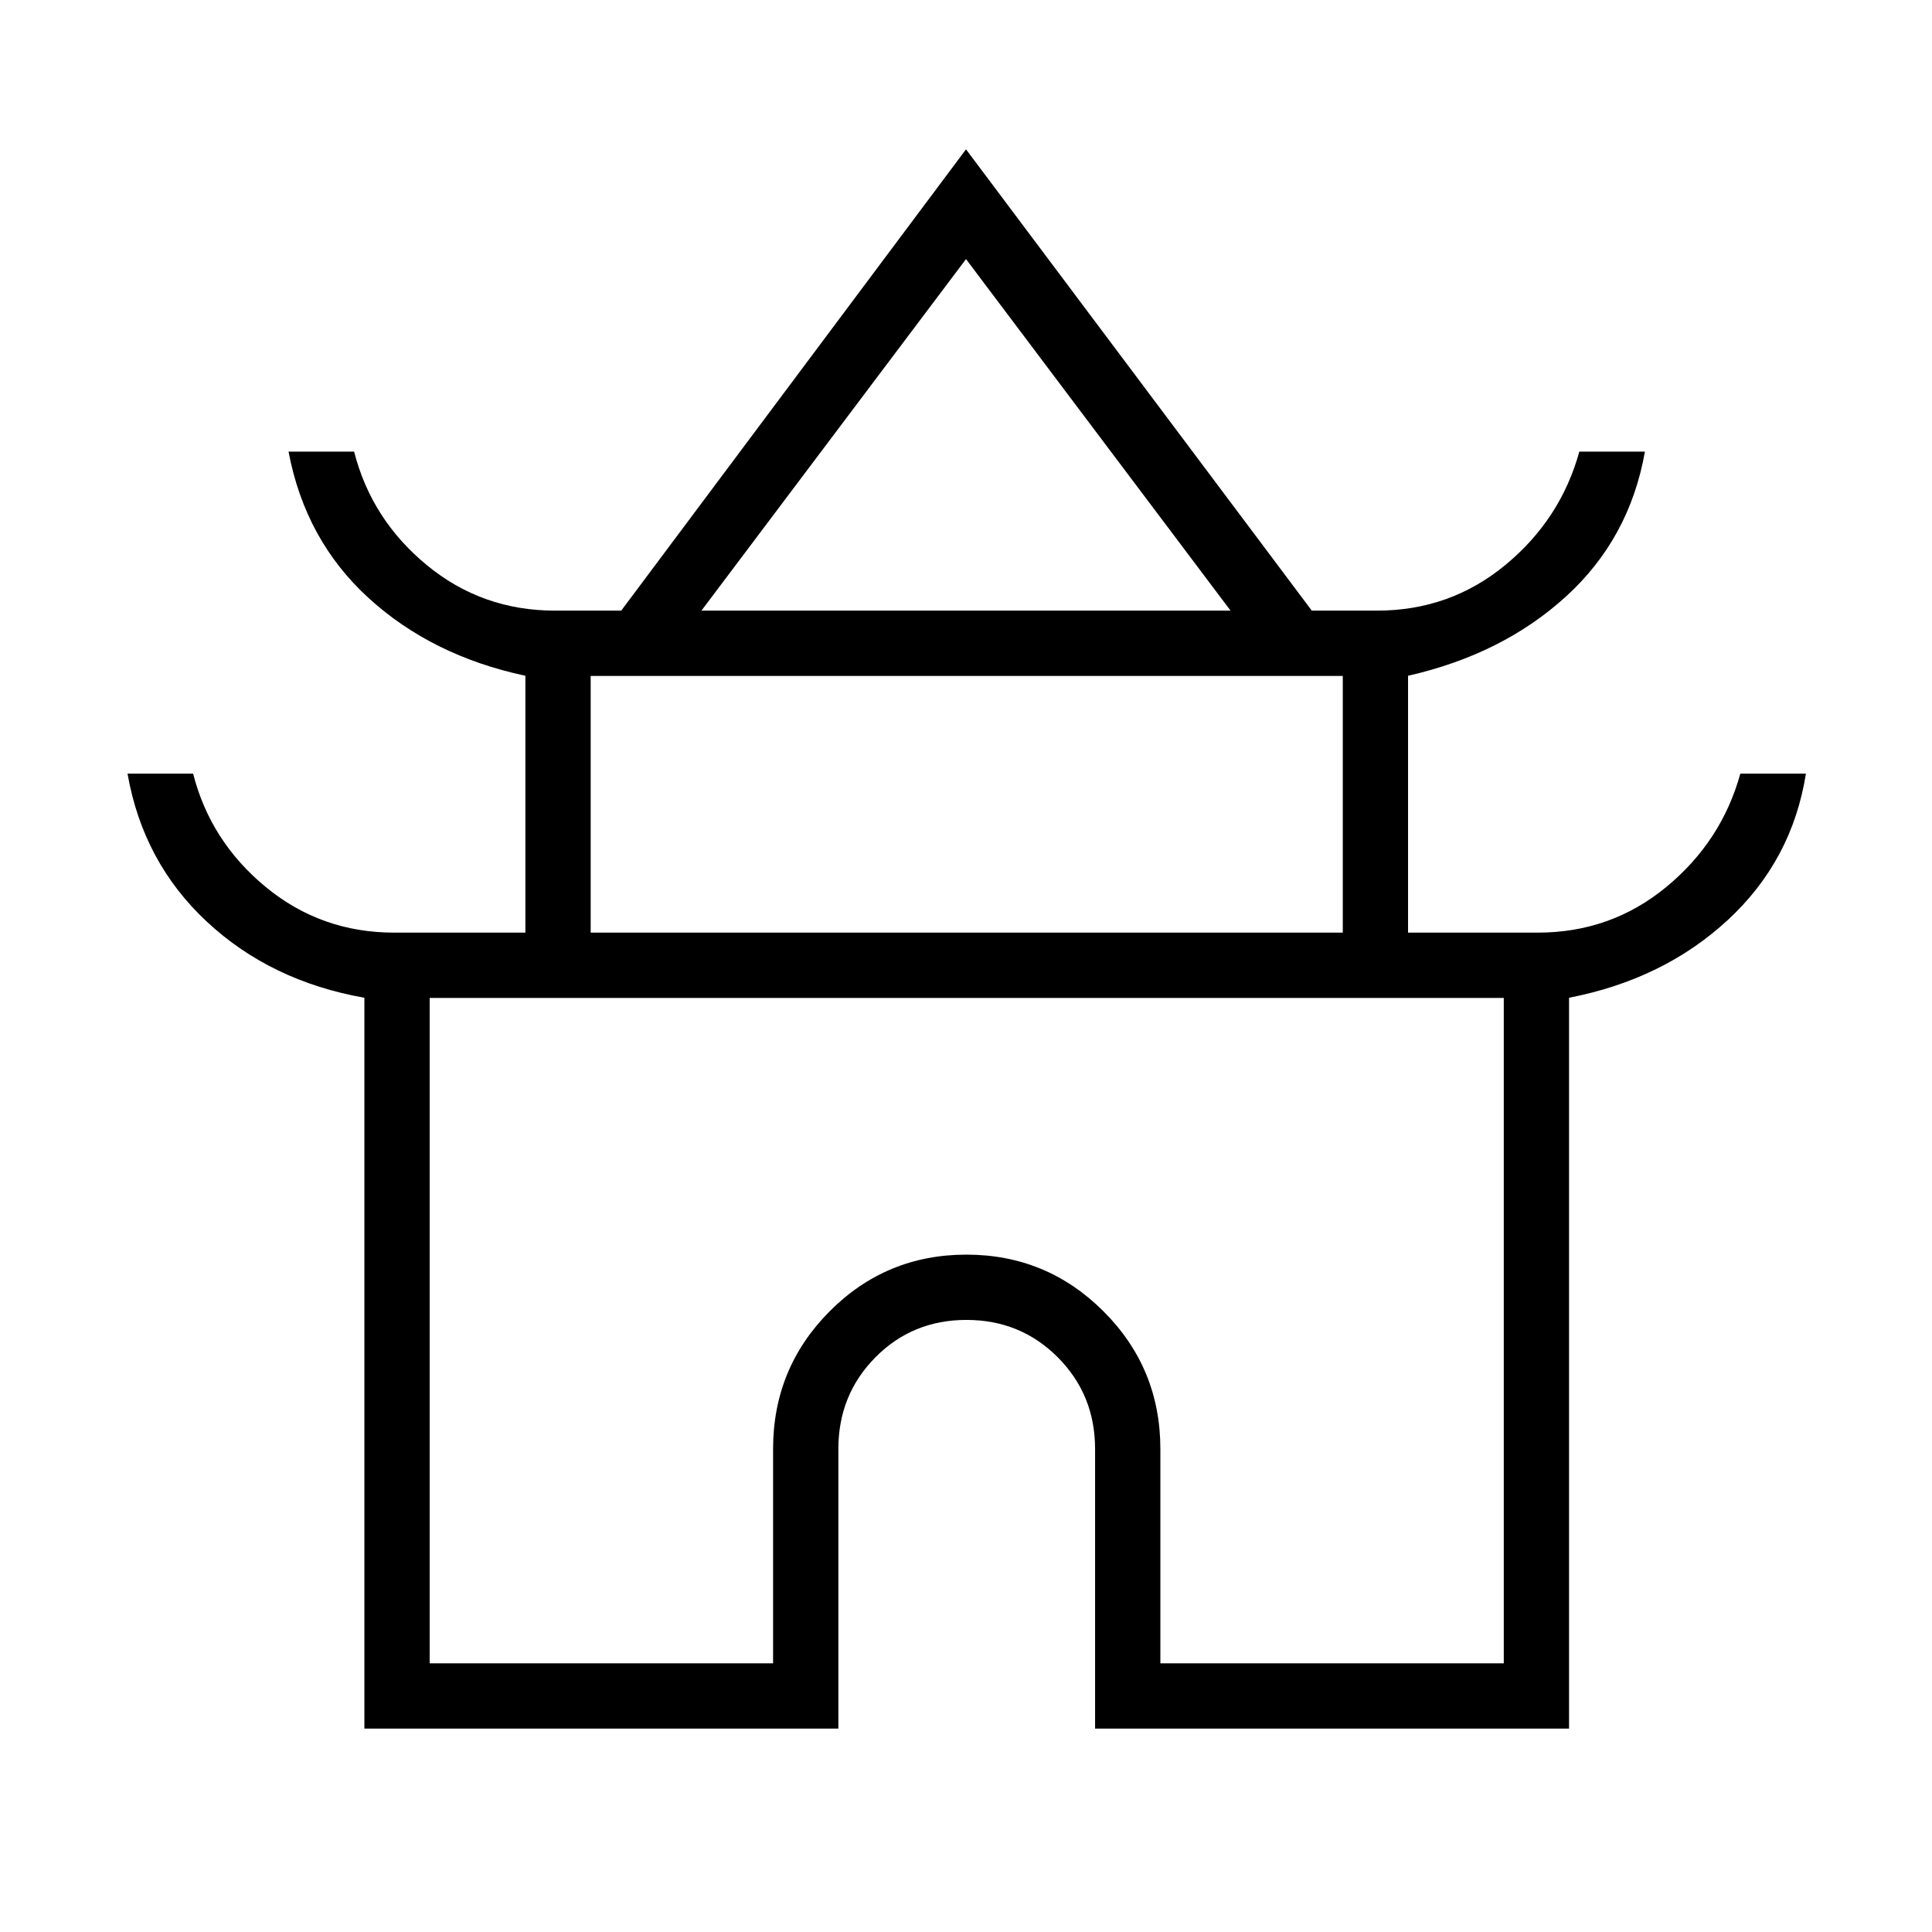 <svg xmlns="http://www.w3.org/2000/svg" height="40" viewBox="0 -960 960 960" width="40"><path d="M181.06-101.06v-363.16q-46.52-8.22-78.27-37.79-31.74-29.58-39.42-73.57h32.59q8.57 33.64 36.08 56.32 27.52 22.68 63.88 22.68h65.14v-127.63q-46.47-9.92-77.92-38.65-31.45-28.73-39.77-72.72h32.59q8.57 33.64 36.04 56.32 27.48 22.68 63.8 22.68h32.88L480-885.8l171.82 229.22h32.38q36.32 0 63.8-22.68 27.47-22.68 36.76-56.32h32.59q-7.63 43.16-39.17 71.93-31.54 28.76-78.53 39.44v127.63h64.43q36.36 0 63.88-22.68 27.51-22.68 36.8-56.32h32.59q-6.86 43.16-38.79 72.7-31.92 29.53-78.91 38.66v363.16H544.14V-240q0-26.95-18.53-45.55-18.52-18.59-45.37-18.59-26.86 0-45.26 18.59-18.4 18.6-18.4 45.55v138.94H181.06Zm167.48-555.52h262.92L480-831.26 348.54-656.58Zm-55.04 160h373.72v-127.56H293.5v127.56Zm-80 363.08h170.64V-240q0-40.15 28.06-68.37 28.06-28.21 67.99-28.21 39.94 0 68.16 28.21 28.23 28.22 28.23 68.37v106.5h170.64v-330.64H213.5v330.64ZM480-464.14Zm.5-192.44Zm-.5 160Z"/></svg>